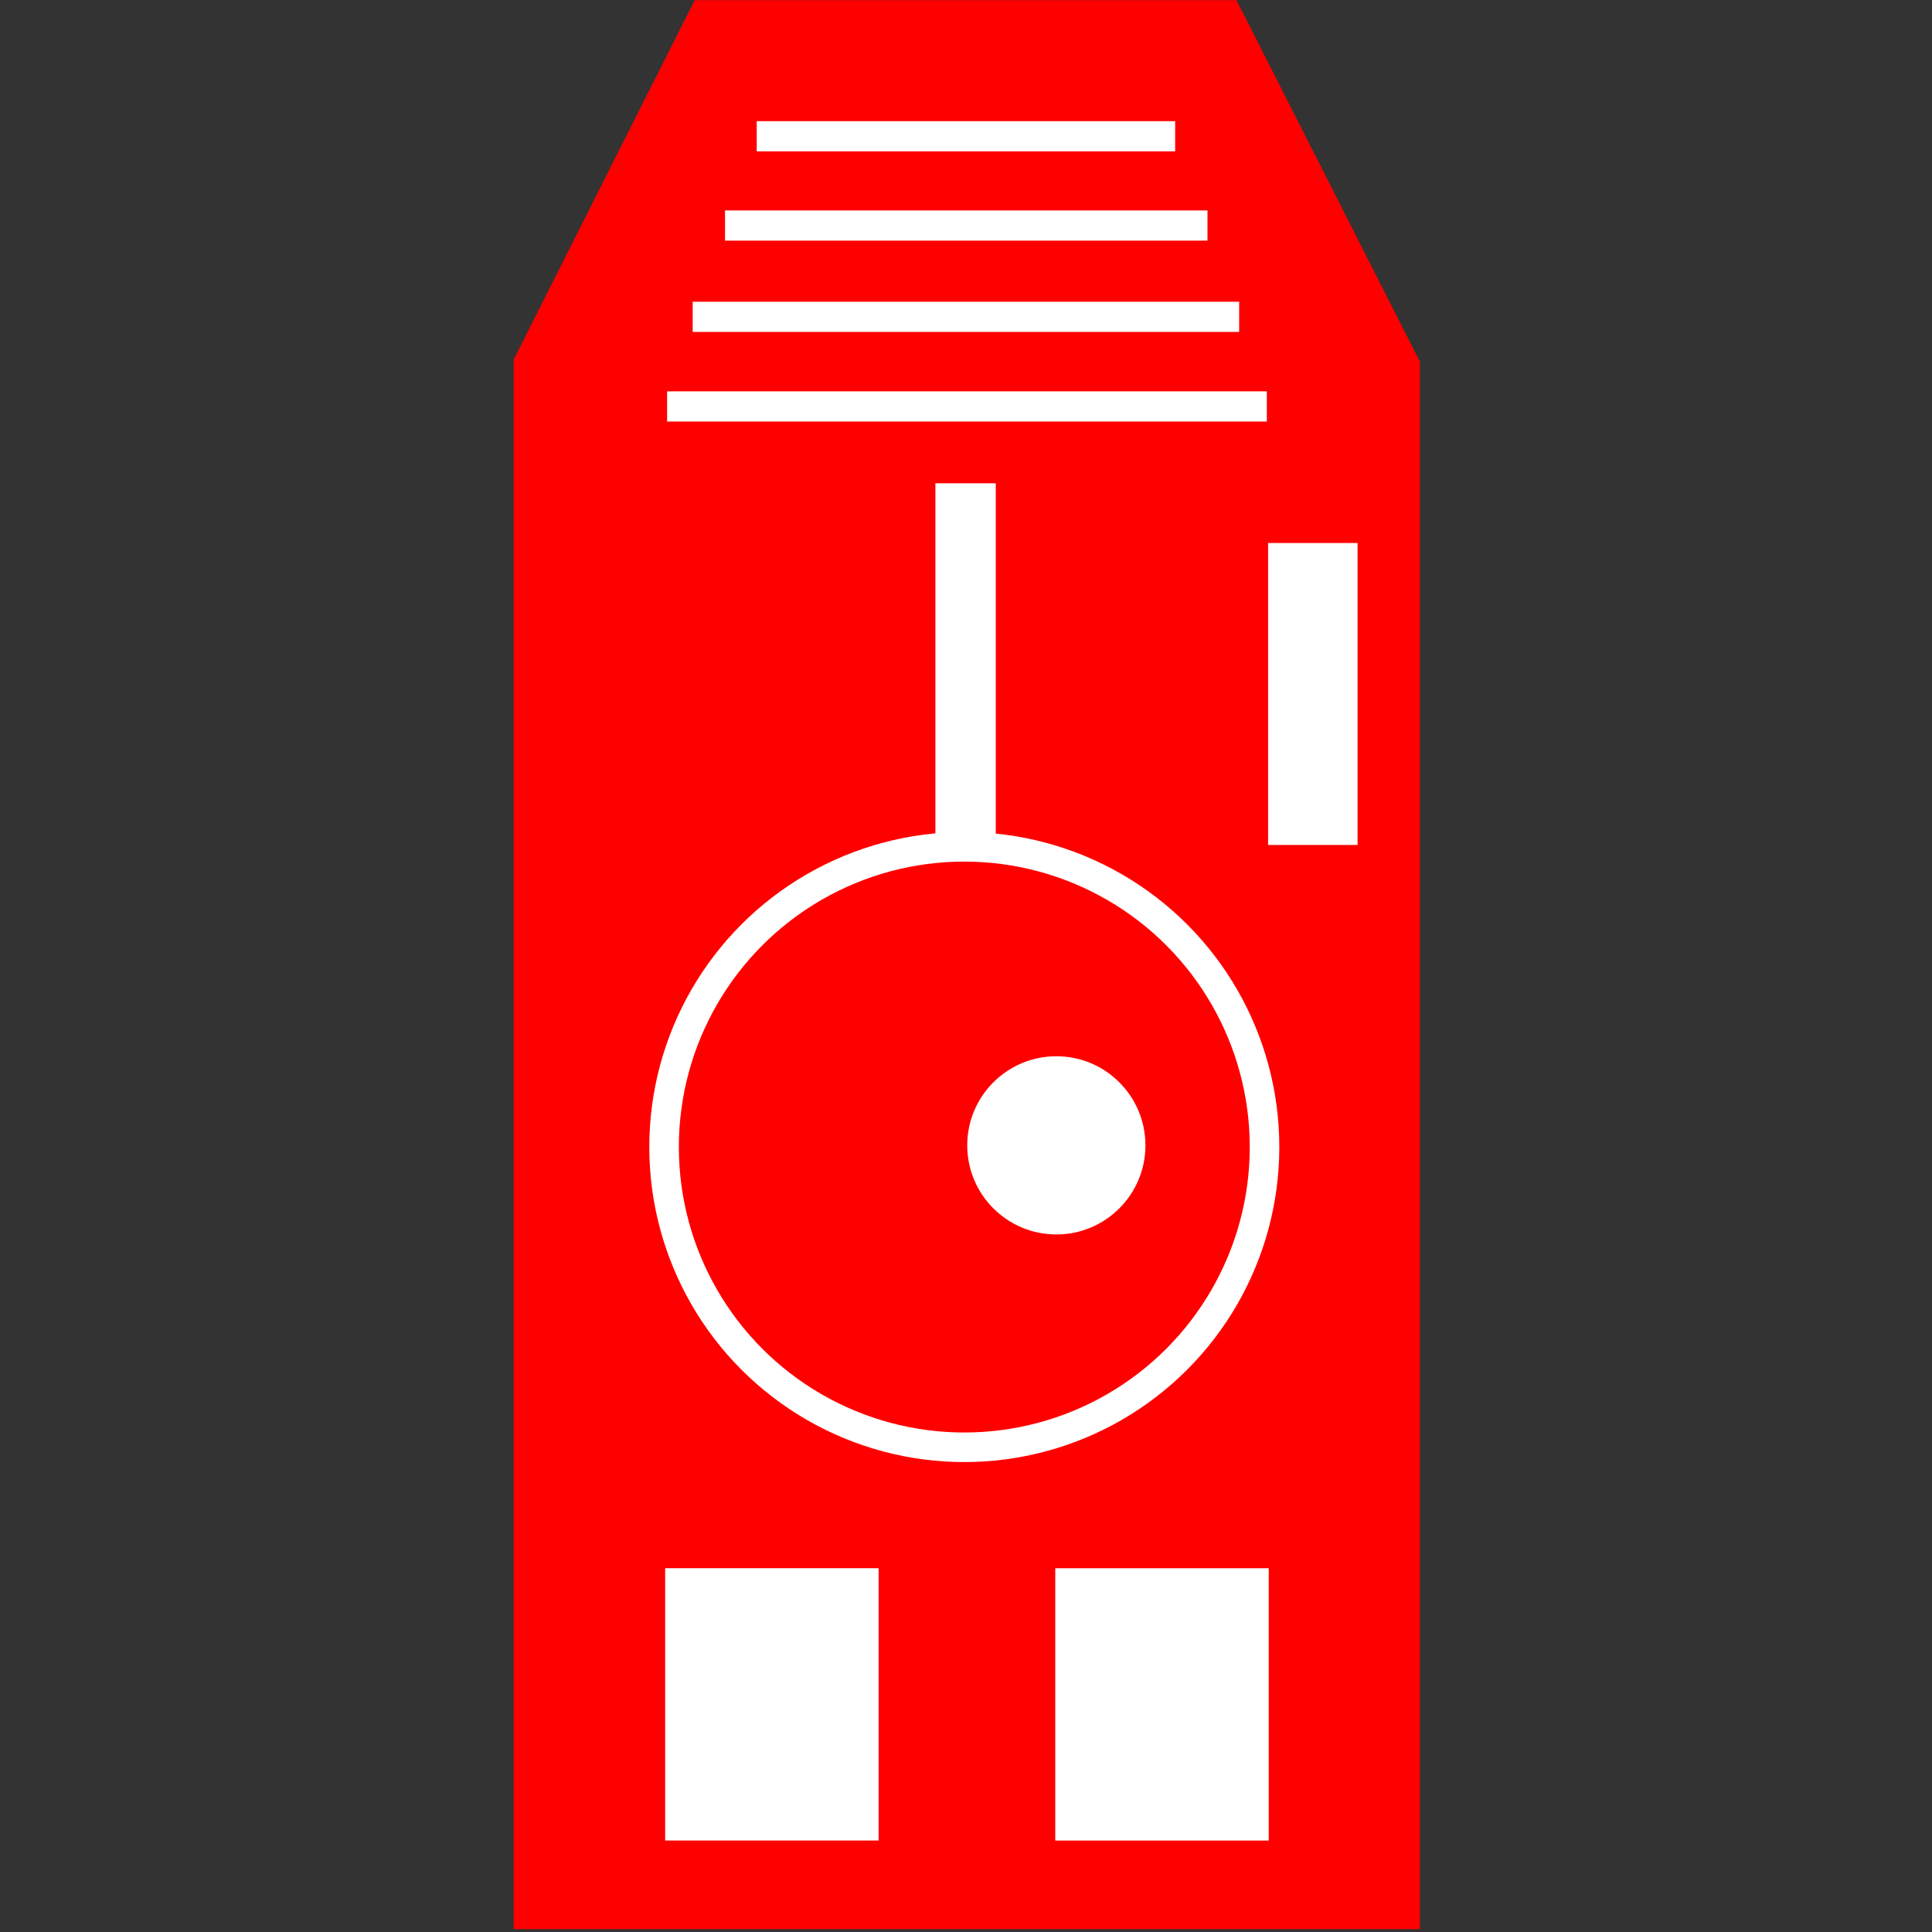 <?xml version="1.0" encoding="UTF-8" standalone="no"?>
<svg xmlns:rdf="http://www.w3.org/1999/02/22-rdf-syntax-ns#" xmlns="http://www.w3.org/2000/svg" height="512" width="512" version="1.1" xmlns:cc="http://creativecommons.org/ns#" xmlns:xlink="http://www.w3.org/1999/xlink" viewBox="0 0 512 512" xmlns:dc="http://purl.org/dc/elements/1.1/">
	<rect x="0" y="0" width="512" height="512" fill="#333333" stroke="none"/>
	<g id="editable">
		<path d="m136.12 635.67v415.93h240.16v-415.4l-48.603-95.802h-143.57z" fill-rule="evenodd" transform="translate(0 -540.36)" fill="#FF0000"/>
	</g>
	<g>
		<g fill="#ffffff">
			<rect height="72.165" width="56.569" y="415.59" x="176.27"/>
			<rect height="72.165" width="56.569" y="415.6" x="279.66"/>
			<rect height="80.022" width="23.711" y="143.9" x="336.06"/>
			<circle cx="279.94" cy="303.53" r="23.612"/>
		</g>
		<g stroke="#ffffff" fill="none">
			<circle cx="255.55" stroke-linecap="square" cy="303.98" r="79.565" stroke-width="7.834"/>
			<g>
				<path d="m255.89 128.07v96.786" stroke-width="16"/>
				<g stroke-width="8">
					<path d="m176.79 107.71h158.93"/>
					<path d="m183.57 83.964h144.82"/>
					<path d="m192.14 59.768h127.86"/>
					<path d="m200.54 36.107h110.89"/>
				</g>
			</g>
		</g>
	</g>
</svg>
